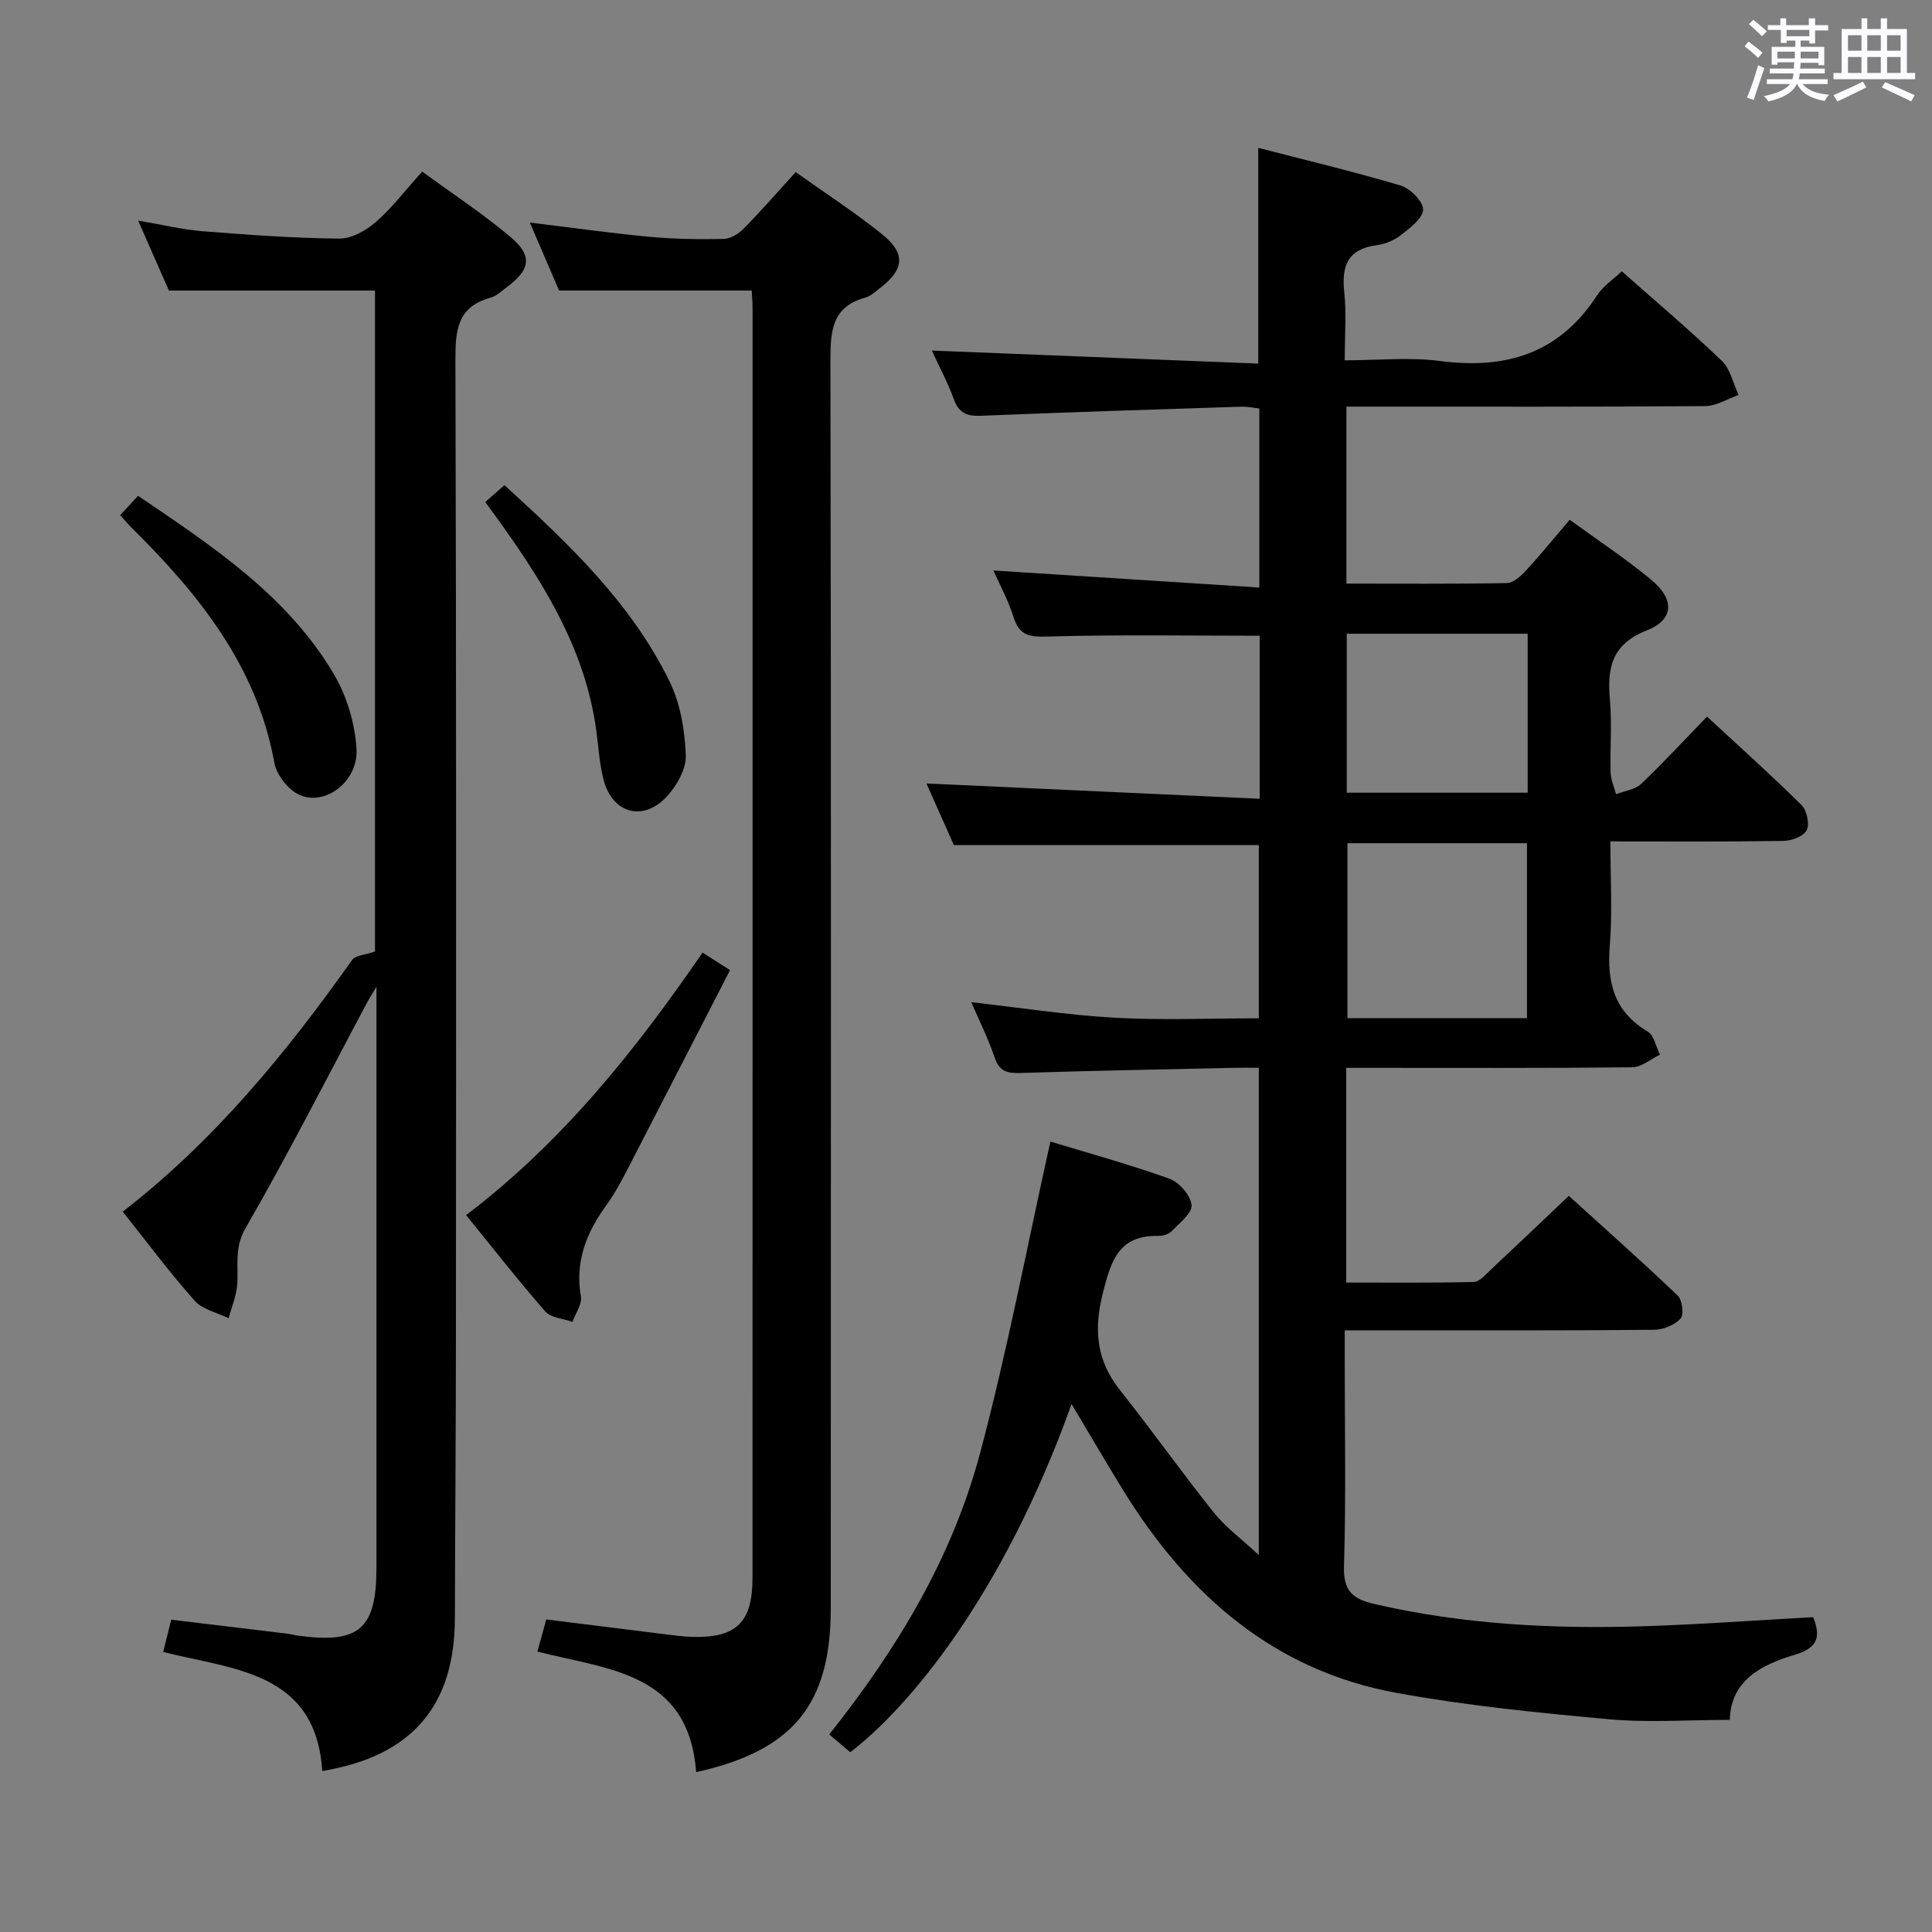 <svg enable-background="new 0 0 400 400" viewBox="0 0 400 400" xmlns="http://www.w3.org/2000/svg"><rect x="0" y="0" width="400" height="400" fill="#808080" stroke="none"/><path d="m361.2 9.6.8-1c.9.7 1.9 1.4 2.9 2.3l-.9 1.1c-1-1-2-1.8-2.8-2.4zm.5 10.6c.9-2.1 1.6-4.3 2.3-6.7.4.2.8.4 1.3.6-.7 2.1-1.5 4.3-2.2 6.6zm.4-15.2.9-.9c1 .8 2 1.6 2.8 2.4l-1 1c-.9-.9-1.8-1.7-2.7-2.5zm12.5-1.2h1.2v1.4h2.7v1.1h-2.7v2.7h-1.2v-.6h-1.8v1.3h4.9v3.8h-1.2v-.5h-3.7c0 .4-.1.9-.1 1.2h5.1v1h-5.2c0 .5-.1.9-.2 1.2h6v1h-5.2c1.1 1.3 2.9 2 5.5 2.2-.4.4-.7.8-.9 1.3-2.9-.5-4.8-1.6-5.7-3.5h-.1c-.8 1.7-2.7 2.9-5.9 3.6-.2-.4-.6-.8-.9-1.1 2.8-.6 4.6-1.4 5.4-2.5h-4.8v-1h5.3c.1-.3.2-.7.2-1.2h-4.9v-1h5c0-.4 0-.8.1-1.3h-3.5v.5h-1.2v-3.7h4.9v-1.3h-1.8v.5h-1.2v-2.7h-2.7v-1h2.6v-1.4h1.2v1.4h4.7v-1.4zm-6.6 8.3h3.6c0-.4 0-.9 0-1.4h-3.6zm1.9-4.6h4.7v-1.3h-4.7zm6.6 3.2h-3.7v1.4h3.7z" fill="#fbfafc"/><path d="m385.3 3.8h1.3v2.2h2.8v-2.2h1.3v2.2h4.1v9.1h1.7v1.3h-16.9v-1.3h1.7v-9.1h4.1v-2.2zm.4 13.1.7 1.2c-1.8.9-3.8 1.9-6 2.9-.2-.4-.5-.8-.8-1.3 2.3-1 4.3-1.9 6.1-2.8zm-3.1-6.4h2.8v-3.2h-2.8zm0 4.6h2.8v-3.3h-2.8zm4-4.6h2.8v-3.2h-2.8zm0 4.6h2.8v-3.3h-2.8zm3.7 1.9c2.1.9 4.1 1.8 6.1 2.7l-.7 1.3c-2.2-1.1-4.2-2-6.1-2.9zm3.2-9.7h-2.8v3.2h2.8v-3.1zm-2.8 7.8h2.8v-3.3h-2.8z" fill="#fbfafc"/><g fill="#010000"><path d="m221.86 290.69c-14.37 40.07-33.93 62.98-45.82 72.09-1.32-1.11-2.68-2.26-4.36-3.68 14.03-17.62 25.46-36.58 31.21-58.15 5.67-21.25 9.76-42.93 14.58-64.6 7.54 2.29 16.18 4.67 24.6 7.67 2.04.73 4.4 3.42 4.63 5.44.19 1.65-2.47 3.73-4.08 5.41-.62.65-1.83 1.03-2.76 1.01-8.09-.19-9.78 4.91-11.49 11.67-1.95 7.71-1.43 14.05 3.53 20.29 6.61 8.32 12.77 17.02 19.41 25.32 2.45 3.06 5.72 5.45 9.31 8.8 0-34.01 0-67.04 0-100.89-1.55 0-3.3-.03-5.04.01-14.81.33-29.63.6-44.43 1.07-2.67.08-4.25-.36-5.2-3.16-1.33-3.92-3.2-7.65-4.85-11.5 10.01 1.13 19.82 2.66 29.68 3.22 9.79.55 19.64.12 29.84.12 0-12.06 0-24.09 0-35.86-20.9 0-41.64 0-63.13 0-1.69-3.81-3.77-8.46-5.68-12.76 23.01 1.06 45.87 2.11 68.99 3.17 0-12.18 0-22.96 0-33.76-14.73 0-29.33-.25-43.9.17-3.76.11-5.85-.17-7.05-4.02-1.08-3.45-2.86-6.69-4.18-9.66 18.28 1.17 36.5 2.34 55.06 3.53 0-13.12 0-24.89 0-37.07-1.21-.13-2.48-.41-3.74-.37-17.95.58-35.9 1.14-53.85 1.88-2.89.12-4.59-.5-5.64-3.38-1.29-3.54-3.09-6.9-4.57-10.12 22.67.9 45.01 1.8 67.58 2.7 0-15.35 0-29.56 0-44.67 9.85 2.55 19.75 4.91 29.49 7.81 1.98.59 4.66 3.28 4.63 4.97-.03 1.8-2.69 3.79-4.55 5.26-1.38 1.09-3.26 1.88-5.01 2.11-5.97.77-7.35 4.2-6.76 9.68.48 4.42.1 8.92.1 14.16 6.89 0 13.42-.69 19.74.14 13.68 1.8 24.73-1.59 32.51-13.59 1.23-1.9 3.29-3.25 5.11-4.98 6.85 6.07 13.98 12.09 20.71 18.53 1.78 1.71 2.35 4.69 3.48 7.08-2.32.8-4.63 2.28-6.96 2.3-22.83.17-45.66.11-68.5.11-1.8 0-3.59 0-5.74 0v36.64c11.27 0 22.22.09 33.18-.11 1.34-.02 2.89-1.39 3.93-2.52 3.03-3.29 5.86-6.77 9.12-10.59 5.79 4.22 11.6 8.05 16.92 12.46 4.81 3.99 4.69 8.22-.91 10.42-7.34 2.88-8.27 7.76-7.68 14.42.44 4.96 0 9.99.14 14.99.04 1.52.73 3.02 1.13 4.53 1.74-.68 3.9-.92 5.16-2.11 4.59-4.35 8.88-9.01 13.67-13.95 6.8 6.3 13.34 12.14 19.56 18.3 1.11 1.1 1.72 3.92 1.08 5.21-.63 1.26-3.13 2.2-4.83 2.22-11.65.19-23.31.1-35.82.1 0 7.37.44 14.51-.12 21.56-.6 7.58.84 13.67 7.85 17.81 1.33.78 1.71 3.16 2.53 4.8-1.92.91-3.83 2.58-5.76 2.6-17.83.2-35.66.12-53.5.12-1.8 0-3.59 0-5.69 0v44.45c8.89 0 17.66.1 26.42-.12 1.19-.03 2.43-1.53 3.49-2.52 5.22-4.88 10.39-9.82 16.18-15.31 7.25 6.58 15.03 13.48 22.55 20.66.95.91 1.31 3.96.58 4.75-1.25 1.34-3.57 2.3-5.46 2.32-17.16.17-34.33.1-51.5.11-3.96 0-7.92 0-12.57 0v5.86c0 14.33.28 28.67-.15 42.99-.15 5.14 1.8 6.77 6.33 7.82 18.3 4.22 36.86 5.19 55.52 4.6 11.77-.37 23.52-1.24 35.28-1.89 1.79 4.39.63 6.45-3.77 7.78-6.89 2.08-13.26 5.22-13.49 13.49-8.54 0-16.84.61-25.01-.13-14.7-1.34-29.44-2.81-43.95-5.45-25.4-4.63-43.17-20.26-56.44-41.65-3.57-5.78-6.97-11.64-10.87-18.16zm94.28-79.89c0-12.34 0-24.23 0-36.22-12.58 0-24.92 0-37.17 0v36.22zm-37.31-79.59v32.91h37.46c0-11.21 0-21.96 0-32.91-12.55 0-24.81 0-37.46 0z"/><path d="m87.41 35.52c6.37 4.66 12.64 8.78 18.33 13.58 4.58 3.87 4.06 6.76-.86 10.39-1.07.79-2.12 1.82-3.34 2.15-6.91 1.89-7.27 6.81-7.25 12.95.2 66.64.14 133.29.11 199.93-.01 20.16-.17 40.31-.22 60.47-.04 18.22-8.88 28.59-27.46 31.68-1.33-20.61-18.33-20.95-32.93-24.65.56-2.25 1.02-4.13 1.66-6.68 8.09.97 16.12 1.94 24.15 2.91.66.08 1.3.28 1.96.37 12.8 1.78 16.38-1.3 16.38-14.09 0-39.65 0-79.3 0-120.25-1.09 1.85-1.61 2.65-2.05 3.5-8.29 15.53-16.25 31.25-25.05 46.48-2.41 4.18-1.42 7.84-1.74 11.81-.19 2.32-1.16 4.58-1.77 6.86-2.38-1.18-5.4-1.79-7.03-3.63-5.17-5.81-9.82-12.08-14.88-18.44 19.07-14.78 33.85-32.9 47.47-52.09.71-1.01 2.76-1.07 4.75-1.78 0-44.99 0-90.86 0-136.83-13.85 0-27.72 0-42.67 0-1.7-3.87-3.86-8.78-6.37-14.49 4.94.84 9.11 1.86 13.32 2.2 9.43.75 18.88 1.44 28.33 1.53 2.54.03 5.53-1.66 7.56-3.43 3.34-2.91 6.08-6.54 9.6-10.45z"/><path d="m144.13 366.9c-1.54-20.72-18.28-21.21-32.87-24.96.63-2.26 1.18-4.26 1.84-6.65 8.3 1.04 16.34 2.05 24.39 3.04 1.98.24 3.97.53 5.95.57 9.02.22 12.36-3.02 12.36-12.21.02-87.66.01-175.31.01-262.97 0-1.16-.11-2.31-.18-3.57-13.15 0-26.19 0-39.88 0-1.75-4.08-3.82-8.88-6.05-14.07 8.64 1.05 16.64 2.18 24.68 2.94 5.12.48 10.29.55 15.43.45 1.41-.03 3.09-1.04 4.14-2.11 3.61-3.67 6.99-7.56 10.79-11.73 6.03 4.3 12.17 8.27 17.84 12.83 5.02 4.03 4.66 7.31-.45 11.24-.92.71-1.86 1.6-2.92 1.89-6.85 1.89-7.29 6.72-7.28 12.91.17 86.16.09 172.31.07 258.47 0 19.9-7.77 29.48-27.87 33.93z"/><path d="m96.5 251.58c20.1-15.29 35.06-34.16 48.96-54.35 1.67 1.06 3.15 2.01 5.68 3.63-7.06 13.72-14 27.26-20.99 40.78-1.38 2.66-2.77 5.34-4.52 7.75-4.15 5.71-6.64 11.71-5.36 19.01.28 1.61-1.12 3.51-1.75 5.28-1.91-.69-4.45-.82-5.62-2.15-5.58-6.38-10.79-13.06-16.4-19.95z"/><path d="m24.88 106.67c1.23-1.33 2.33-2.52 3.71-4.02 15.37 10.44 30.88 20.59 40.54 36.94 2.66 4.51 4.35 10.14 4.68 15.36.46 7.3-7.39 12.58-12.67 9.15-1.99-1.3-3.93-3.91-4.34-6.2-3.64-20-15.6-34.83-29.47-48.56-.8-.8-1.54-1.68-2.45-2.67z"/><path d="m104.44 100.45c13.48 12.27 26.27 24.48 34.17 40.6 2.25 4.58 3.17 10.12 3.38 15.28.12 2.85-1.88 6.38-3.97 8.62-4.96 5.3-11.32 3.41-13.1-3.66-.84-3.35-1.02-6.87-1.5-10.32-2.23-15.97-10.24-29.28-19.36-42.08-1.14-1.59-2.3-3.17-3.59-4.96 1.39-1.21 2.48-2.17 3.97-3.48z"/></g></svg>